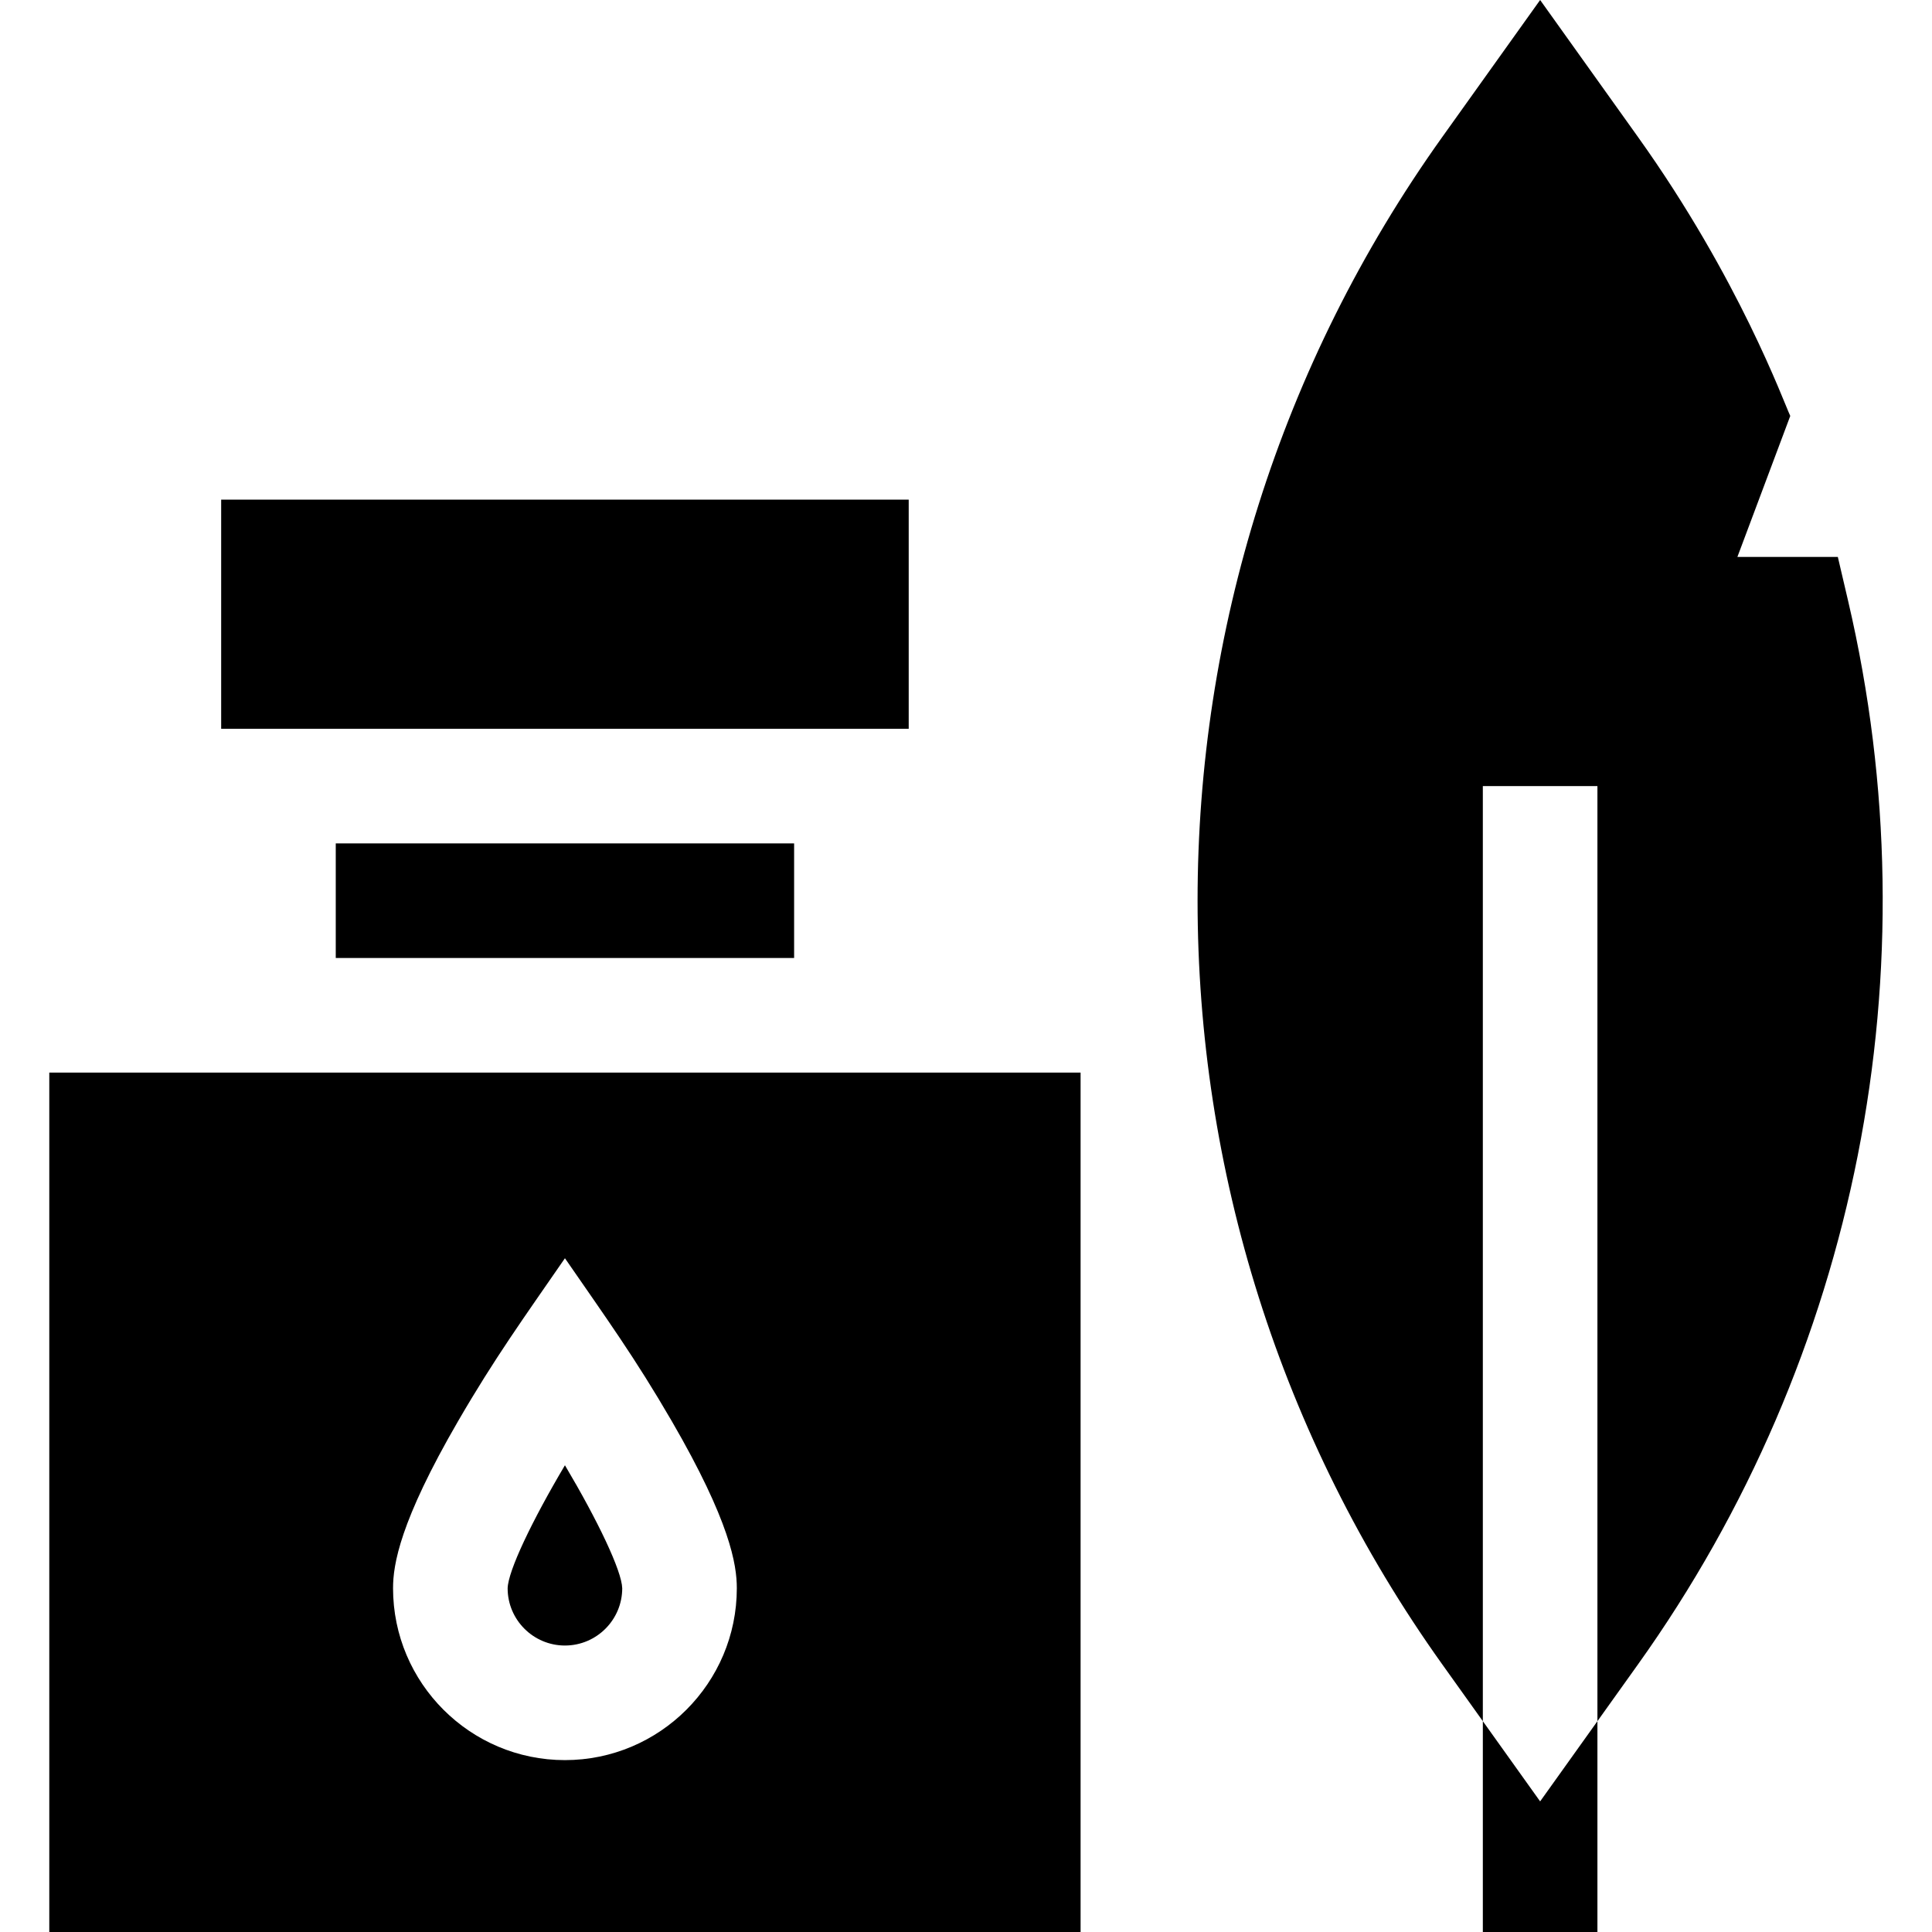 <svg id="Capa_1" enable-background="new 0 0 505.807 505.807" height="512" viewBox="0 0 505.807 505.807" width="512" xmlns="http://www.w3.org/2000/svg"><g><path d="m87.903 220.807h120v30h-120z"/><path d="m147.903 430.807c8.267 0 14.994-6.723 15-14.988-.128-4.591-6.365-17.655-15-32.206-8.639 14.557-14.878 27.627-15 32.212 0 8.253 6.729 14.982 15 14.982z"/><path d="m12.903 505.807h270v-225h-270v225zm107.025-133.741c9.588-16.526 17.122-26.926 27.975-42.652 10.854 15.727 18.387 26.126 27.975 42.652 15.26 26.307 17.025 37.562 17.025 43.74 0 24.814-20.187 45-45 45s-45-20.186-45-45c0-6.177 1.765-17.433 17.025-43.74z"/><path d="m57.903 130.807h180v60h-180z"/><path d="m483.862 157.391-2.709-11.585h-26.295l13.842-36.911c-1.686-3.529-13.314-35.854-39.871-73.036l-25.615-35.859-25.615 35.86c-85.424 119.594-85.424 280.299 0 399.893l10.615 14.861v-244.807h30v244.807l10.615-14.861c57.512-80.519 77.571-181.978 55.033-278.362z"/><path d="m388.214 450.614v55.193h30v-55.193l-15 20.999z"/></g></svg>